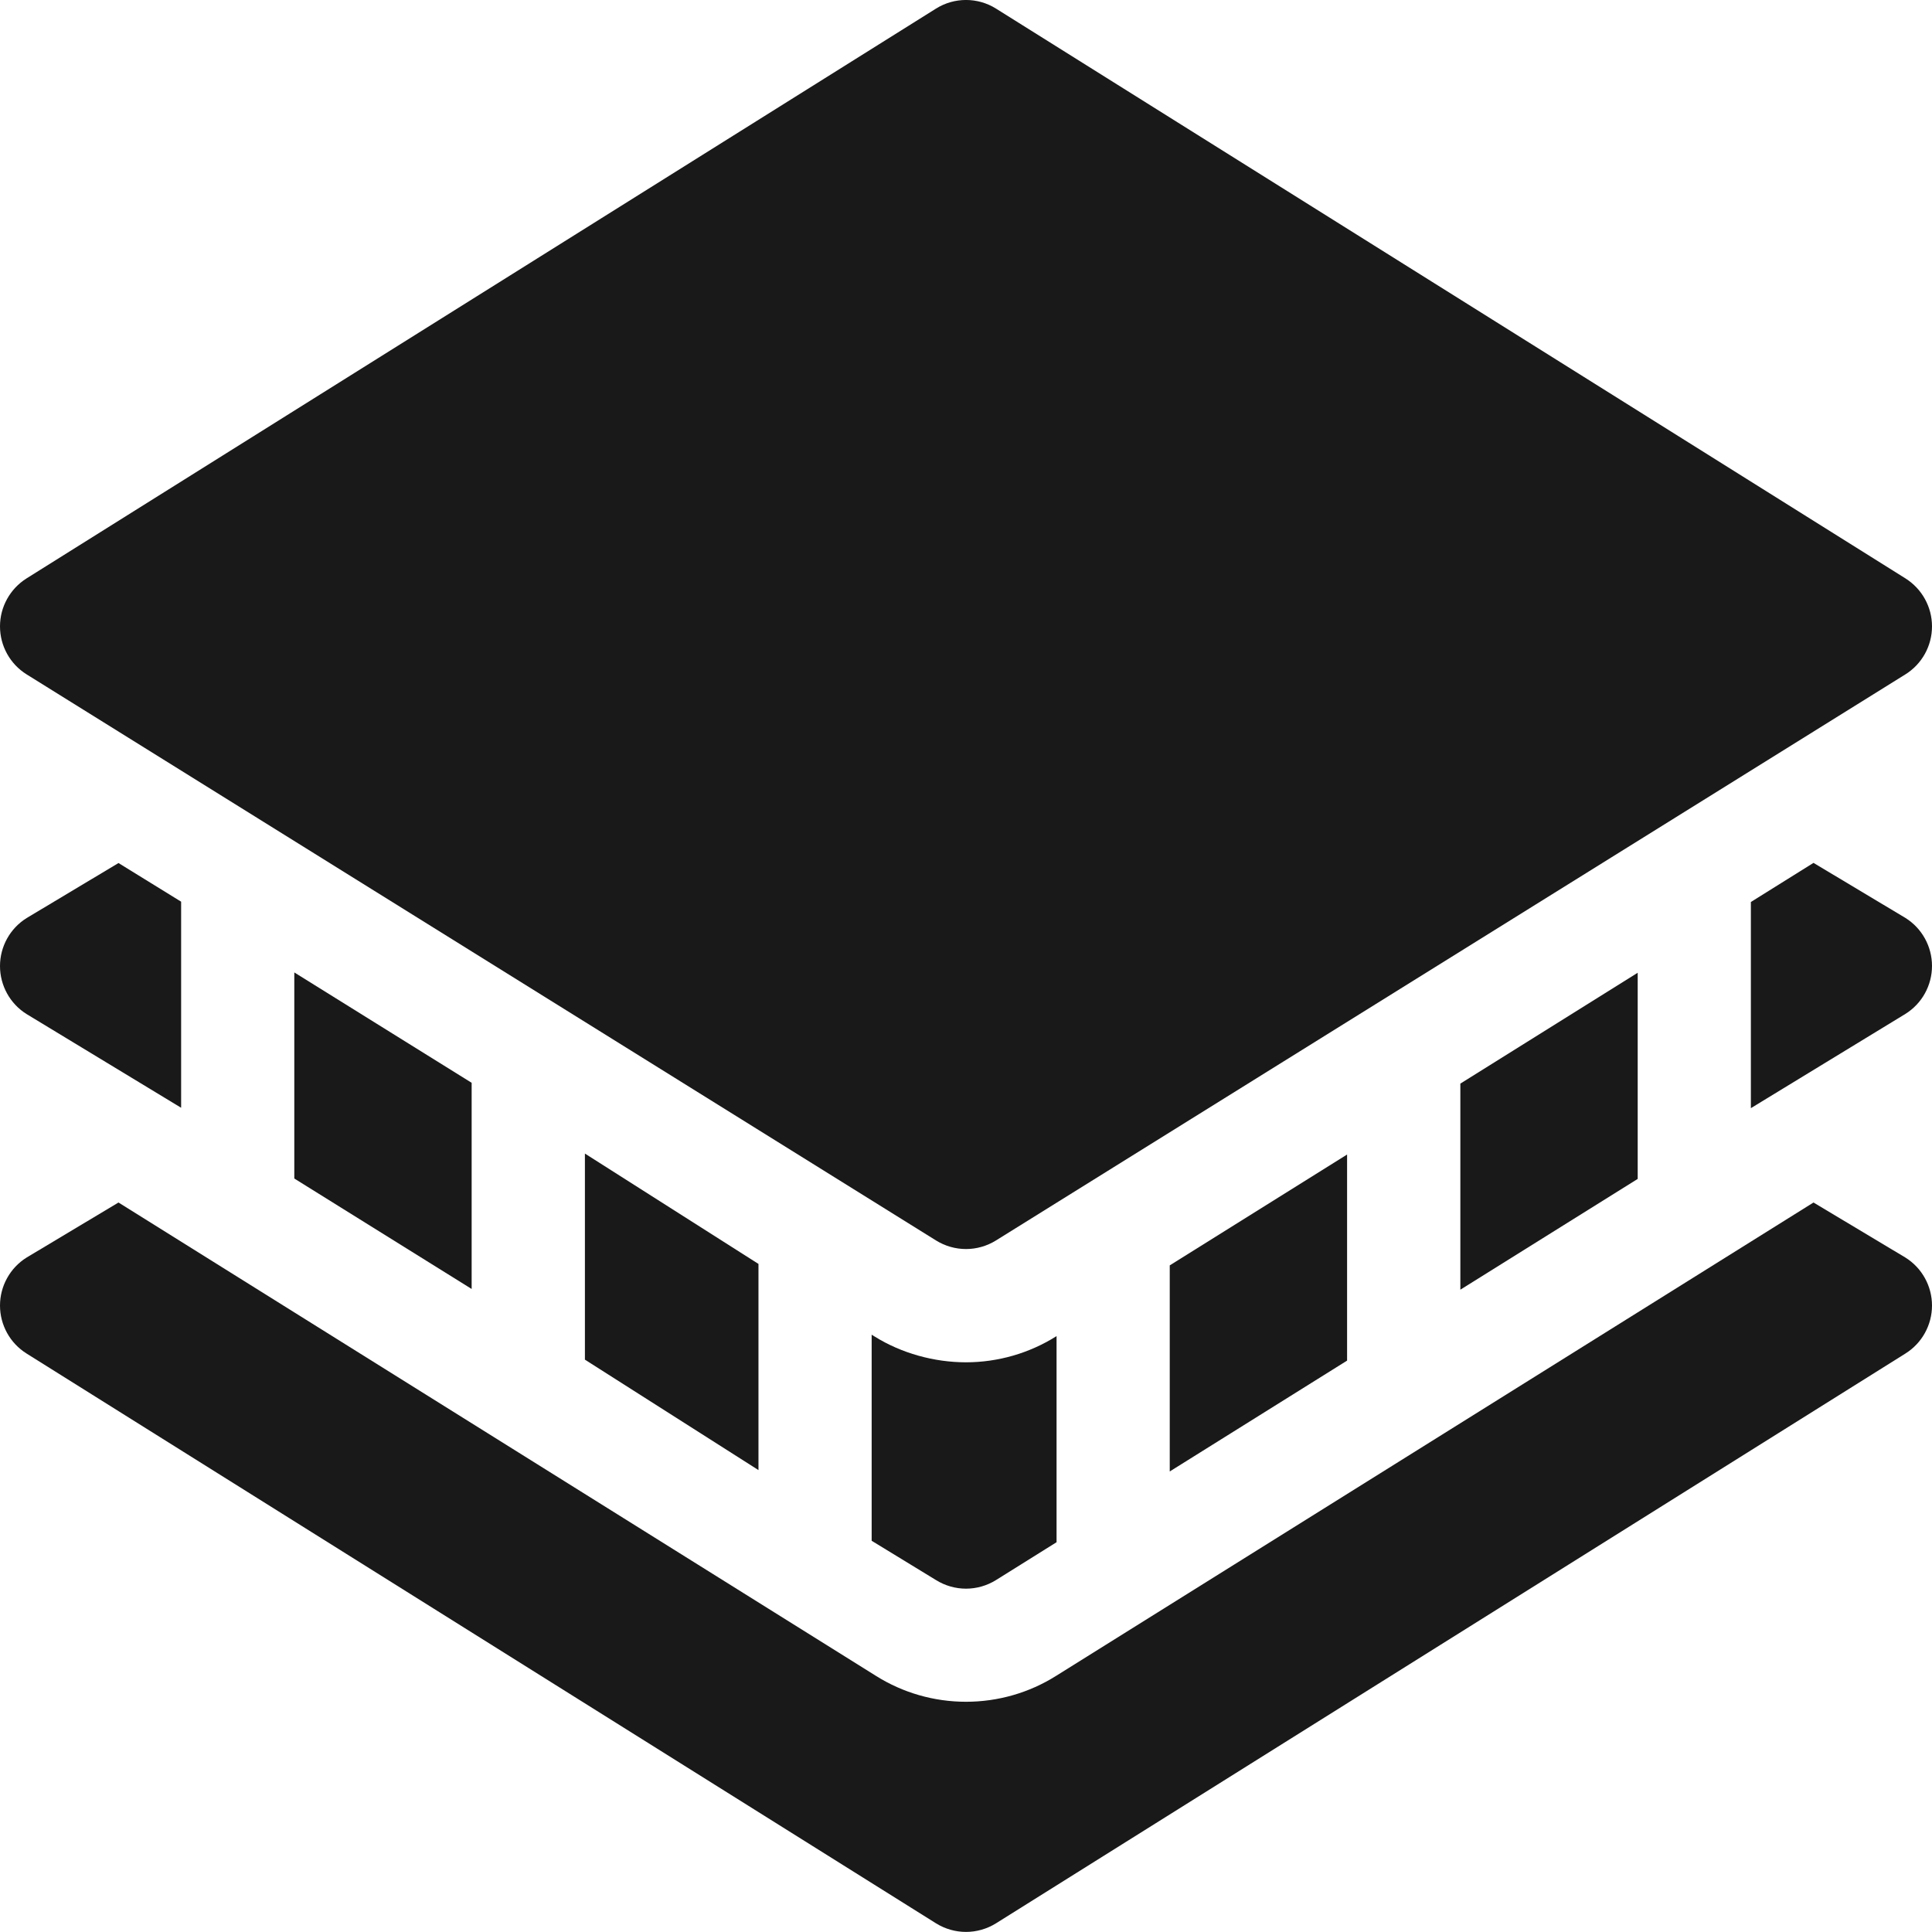 <svg width="24" height="24" viewBox="0 0 24 24" fill="none" xmlns="http://www.w3.org/2000/svg">
<g clip-path="url(#clip0_1456_11152)">
<path d="M12.373 0.107C12.145 -0.036 11.855 -0.036 11.627 0.107L0.33 7.185C0.125 7.314 0 7.539 0 7.781C0 8.024 0.125 8.249 0.33 8.377L11.627 15.409C11.741 15.48 11.871 15.516 12 15.516C12.129 15.516 12.259 15.48 12.373 15.409L23.67 8.377C23.875 8.249 24 8.024 24 7.781C24 7.539 23.875 7.314 23.67 7.185L12.373 0.107Z" fill="#191919"/>
<path d="M22.528 14.938L13.118 20.819C12.784 21.029 12.396 21.14 12 21.14C11.604 21.14 11.216 21.029 10.881 20.818L1.472 14.938L0.33 15.622C0.125 15.75 0 15.976 0 16.218C0 16.46 0.125 16.686 0.33 16.814L11.627 23.892C11.741 23.963 11.871 23.999 12 23.999C12.129 23.999 12.259 23.963 12.373 23.892L23.67 16.814C23.875 16.686 24 16.46 24 16.218C24 15.976 23.875 15.75 23.67 15.622L22.528 14.938Z" fill="#191919"/>
<path d="M18.141 13.461V16.021L20.344 14.645V12.084L18.141 13.461Z" fill="#191919"/>
<path d="M14.531 15.719V18.279L16.734 16.902V14.342L14.531 15.719Z" fill="#191919"/>
<path d="M7.266 14.33V16.89L9.422 18.262V15.701L7.266 14.33Z" fill="#191919"/>
<path d="M12 19.735C12.129 19.735 12.259 19.699 12.373 19.628L13.125 19.158V16.598L13.118 16.602C12.784 16.811 12.396 16.923 12 16.923C11.604 16.923 11.198 16.811 10.862 16.601L10.828 16.58V19.14L11.627 19.628C11.741 19.699 11.871 19.735 12 19.735Z" fill="#191919"/>
<path d="M22.528 10.719L21.75 11.205V13.766L23.67 12.595C23.875 12.467 24 12.242 24 11.999C24 11.757 23.875 11.531 23.67 11.403L22.528 10.719Z" fill="#191919"/>
<path d="M3.656 12.08V14.64L5.859 16.012V13.451L3.656 12.08Z" fill="#191919"/>
<path d="M2.25 13.761V11.201L1.472 10.721L0.33 11.405C0.125 11.533 0 11.758 0 12.001C0 12.243 0.125 12.469 0.33 12.597L2.25 13.761Z" fill="#191919"/>
</g>
<defs>
<clipPath id="clip0_1456_11152">
<rect width="24" height="24" fill="white"/>
</clipPath>
</defs>
</svg>
